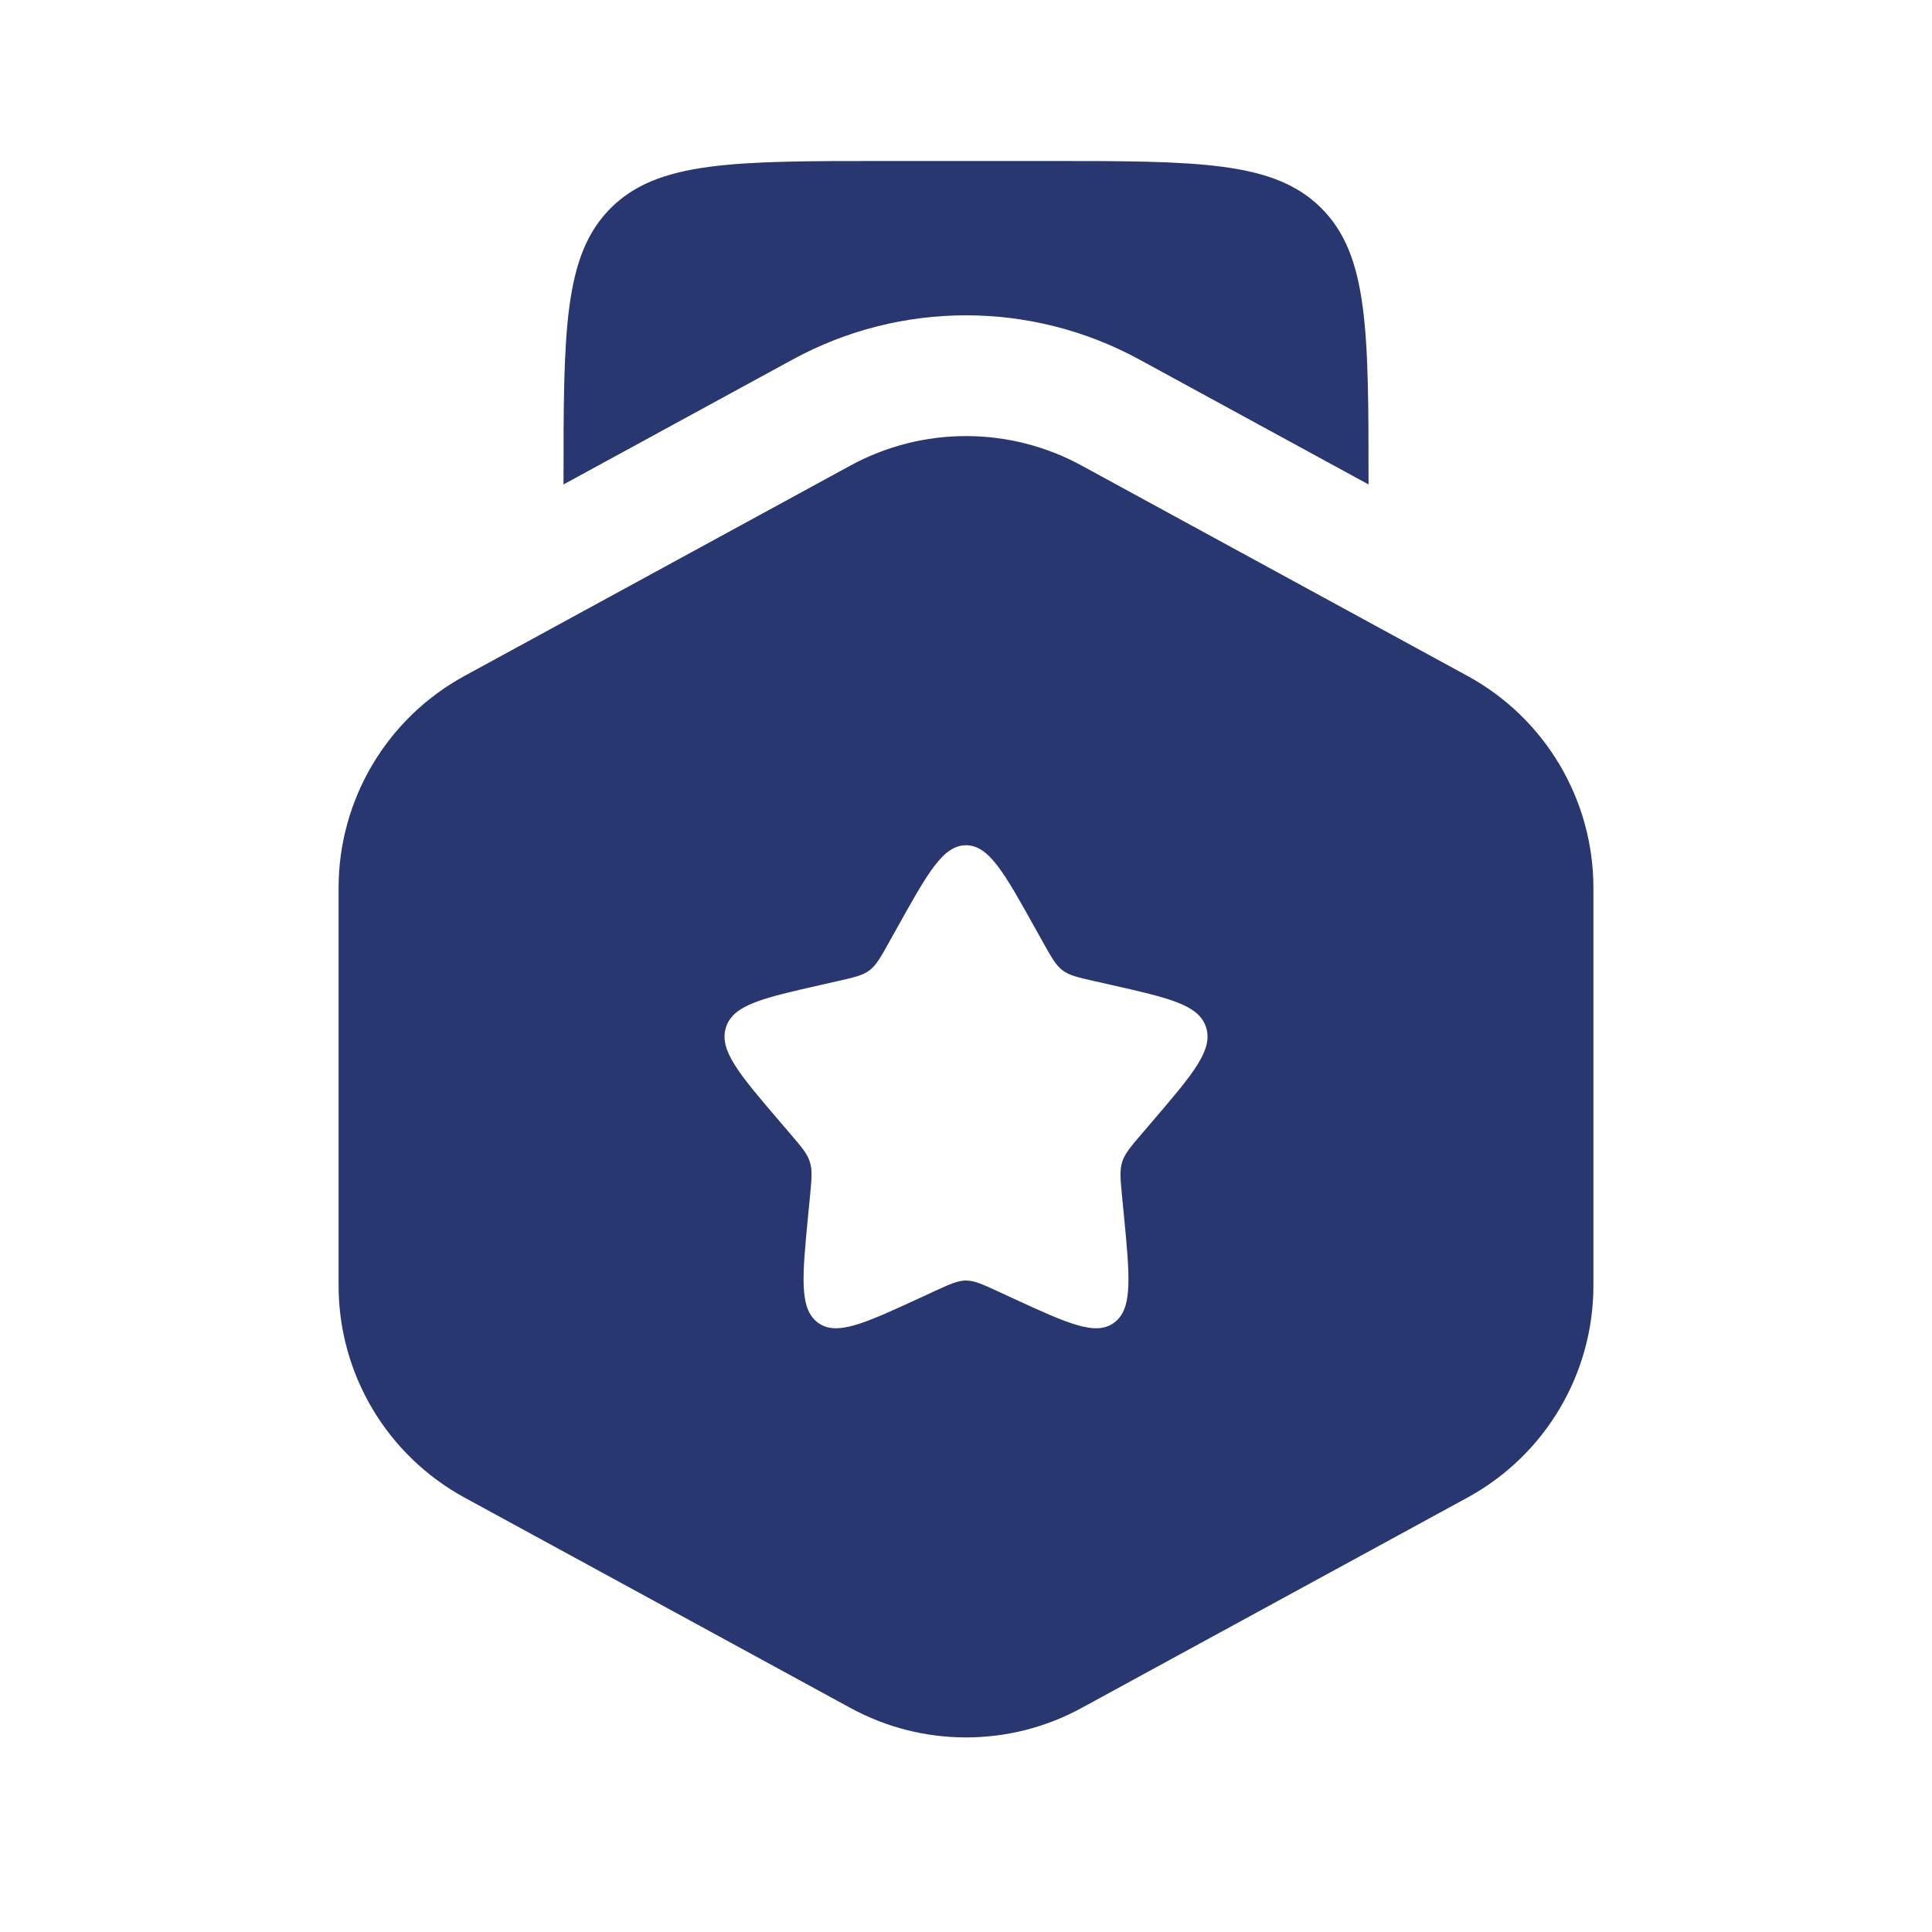 <svg width="40" height="40" viewBox="0 0 40 40" fill="none" xmlns="http://www.w3.org/2000/svg">
<path fill-rule="evenodd" clip-rule="evenodd" d="M22.394 9.639C20.902 8.825 19.099 8.825 17.607 9.639L9.616 13.995C8.009 14.871 7.01 16.555 7.01 18.385V26.615C7.01 28.445 8.009 30.128 9.616 31.005L17.607 35.361C19.099 36.175 20.902 36.175 22.394 35.361L30.384 31.005C31.991 30.128 32.99 28.445 32.99 26.615V18.385C32.99 16.555 31.991 14.871 30.384 13.995L22.394 9.639ZM20 17.5C19.527 17.5 19.21 18.068 18.577 19.204L18.413 19.498C18.233 19.821 18.143 19.982 18.003 20.089C17.863 20.195 17.688 20.235 17.338 20.314L17.02 20.386C15.79 20.664 15.175 20.803 15.029 21.274C14.883 21.744 15.302 22.235 16.14 23.215L16.357 23.469C16.596 23.747 16.715 23.887 16.768 24.059C16.822 24.231 16.804 24.417 16.768 24.789L16.735 25.127C16.608 26.435 16.545 27.089 16.928 27.38C17.311 27.671 17.887 27.406 19.038 26.876L19.336 26.738C19.663 26.588 19.827 26.512 20 26.512C20.174 26.512 20.337 26.588 20.665 26.738L20.963 26.876C22.114 27.406 22.69 27.671 23.073 27.38C23.456 27.089 23.392 26.435 23.266 25.127L23.233 24.789C23.197 24.417 23.179 24.231 23.233 24.059C23.286 23.887 23.405 23.747 23.643 23.469L23.86 23.215C24.699 22.235 25.118 21.744 24.972 21.274C24.826 20.803 24.211 20.664 22.981 20.386L22.663 20.314C22.313 20.235 22.138 20.195 21.998 20.089C21.858 19.982 21.768 19.821 21.588 19.498L21.424 19.204C20.791 18.068 20.474 17.5 20 17.5Z" fill="#293770"/>
<path d="M18.334 3.333H21.667C24.81 3.333 26.381 3.333 27.357 4.31C28.334 5.286 28.334 6.857 28.334 10V10.03L23.59 7.444C21.352 6.223 18.648 6.223 16.41 7.444L11.667 10.03V10C11.667 6.857 11.667 5.286 12.643 4.31C13.62 3.333 15.191 3.333 18.334 3.333Z" fill="#293770"/>
</svg>
